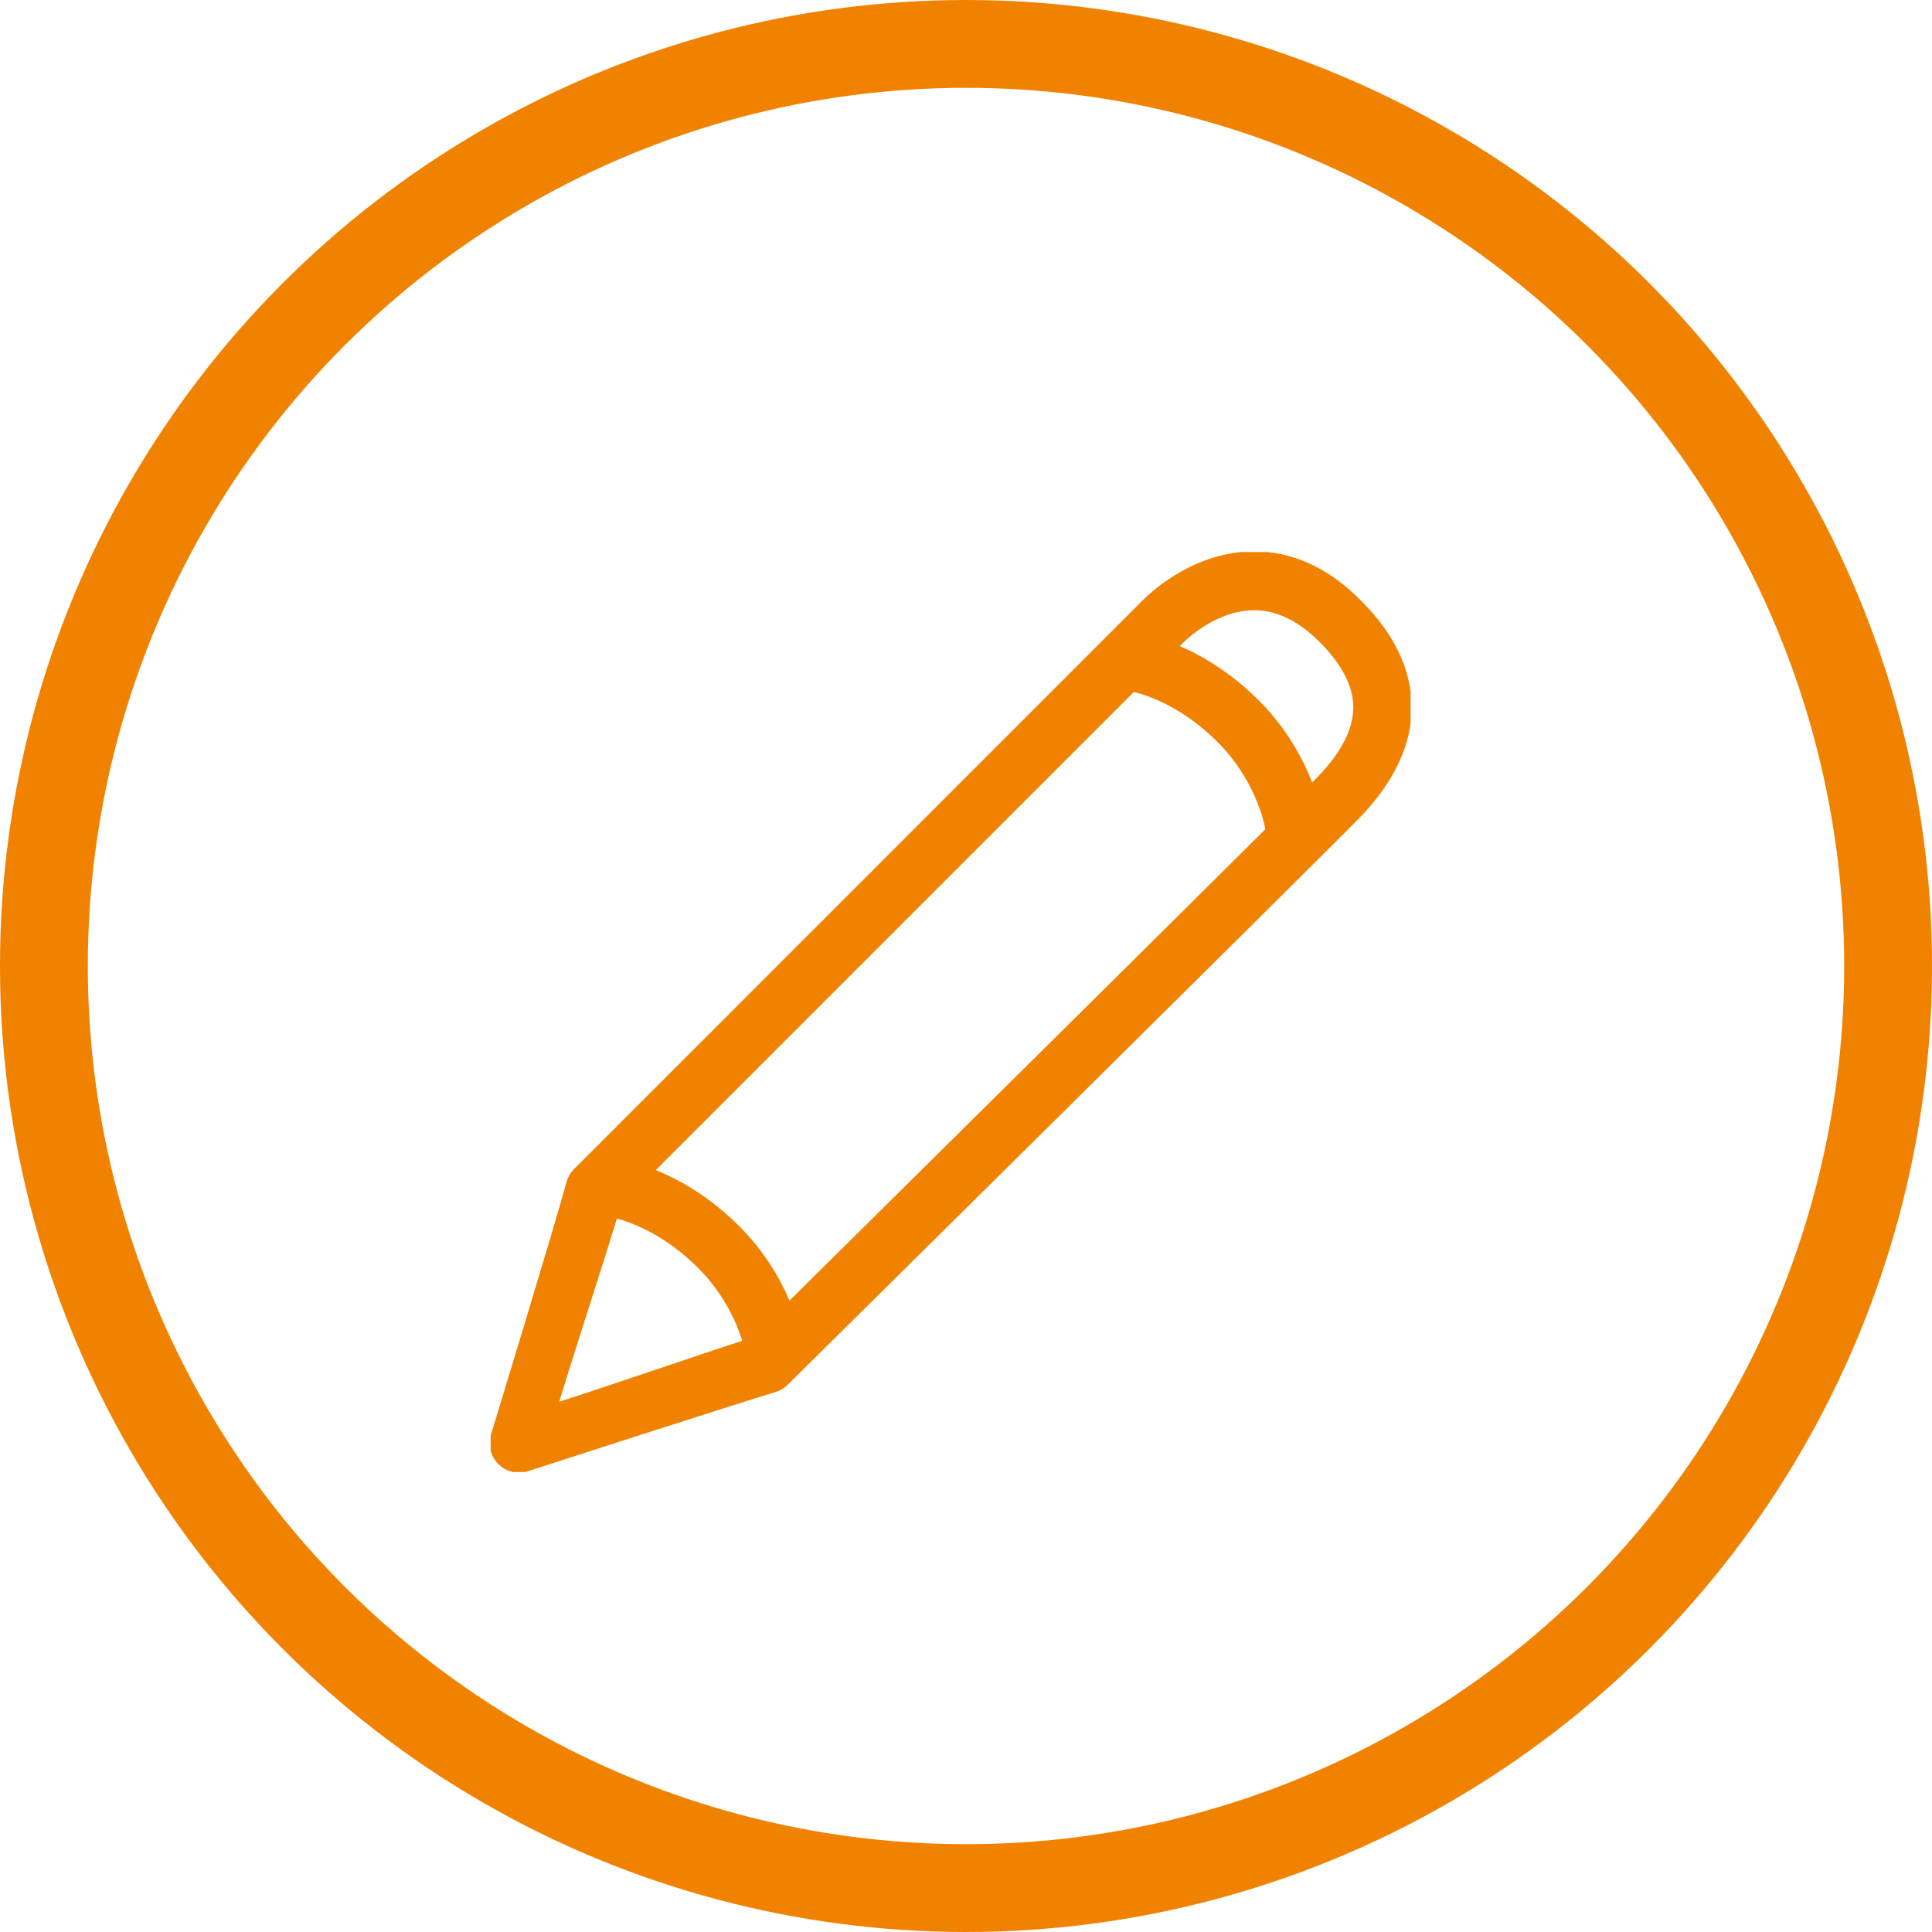 <svg width="22" height="22" viewBox="0 0 22 22" fill="none" xmlns="http://www.w3.org/2000/svg">
<circle cx="11" cy="11" r="10.5" stroke="#F08200"/>
<g clip-path="url(#clip0_244_57)">
<path d="M15.452 6.794C15.096 6.452 14.702 6.279 14.282 6.279C13.625 6.279 13.146 6.703 13.015 6.833C12.831 7.016 6.538 13.311 6.538 13.311C6.496 13.353 6.467 13.404 6.451 13.46C6.309 13.985 5.598 16.312 5.591 16.335C5.555 16.454 5.587 16.584 5.675 16.672C5.737 16.734 5.821 16.769 5.909 16.769C5.943 16.769 5.977 16.764 6.01 16.753C6.034 16.745 8.436 15.969 8.832 15.851C8.884 15.835 8.931 15.807 8.97 15.768C9.22 15.521 15.089 9.717 15.479 9.315C15.882 8.9 16.082 8.467 16.075 8.03C16.066 7.598 15.857 7.182 15.452 6.794V6.794ZM12.911 7.88C13.078 7.92 13.471 8.053 13.873 8.458C14.279 8.867 14.389 9.336 14.409 9.442C13.122 10.723 10.159 13.654 8.99 14.81C8.883 14.559 8.708 14.256 8.428 13.973C8.085 13.628 7.737 13.433 7.468 13.324C8.624 12.168 11.643 9.147 12.911 7.88V7.88ZM7.024 13.876C7.203 13.924 7.577 14.063 7.958 14.447C8.251 14.743 8.39 15.069 8.452 15.268C7.997 15.414 7.001 15.758 6.368 15.962C6.555 15.345 6.872 14.383 7.024 13.876ZM15.004 8.847C14.983 8.868 14.963 8.889 14.942 8.91C14.838 8.644 14.657 8.301 14.342 7.984C14.021 7.661 13.696 7.47 13.434 7.357C13.457 7.334 13.474 7.317 13.481 7.311C13.518 7.274 13.858 6.949 14.282 6.949C14.526 6.949 14.765 7.06 14.994 7.279C15.265 7.539 15.405 7.796 15.41 8.042C15.414 8.294 15.278 8.565 15.004 8.847V8.847Z" fill="#F08200"/>
</g>
<defs>
<clipPath id="clip0_244_57">
<rect width="10.476" height="10.476" fill="white" transform="translate(5.587 6.286)"/>
</clipPath>
</defs>
</svg>
